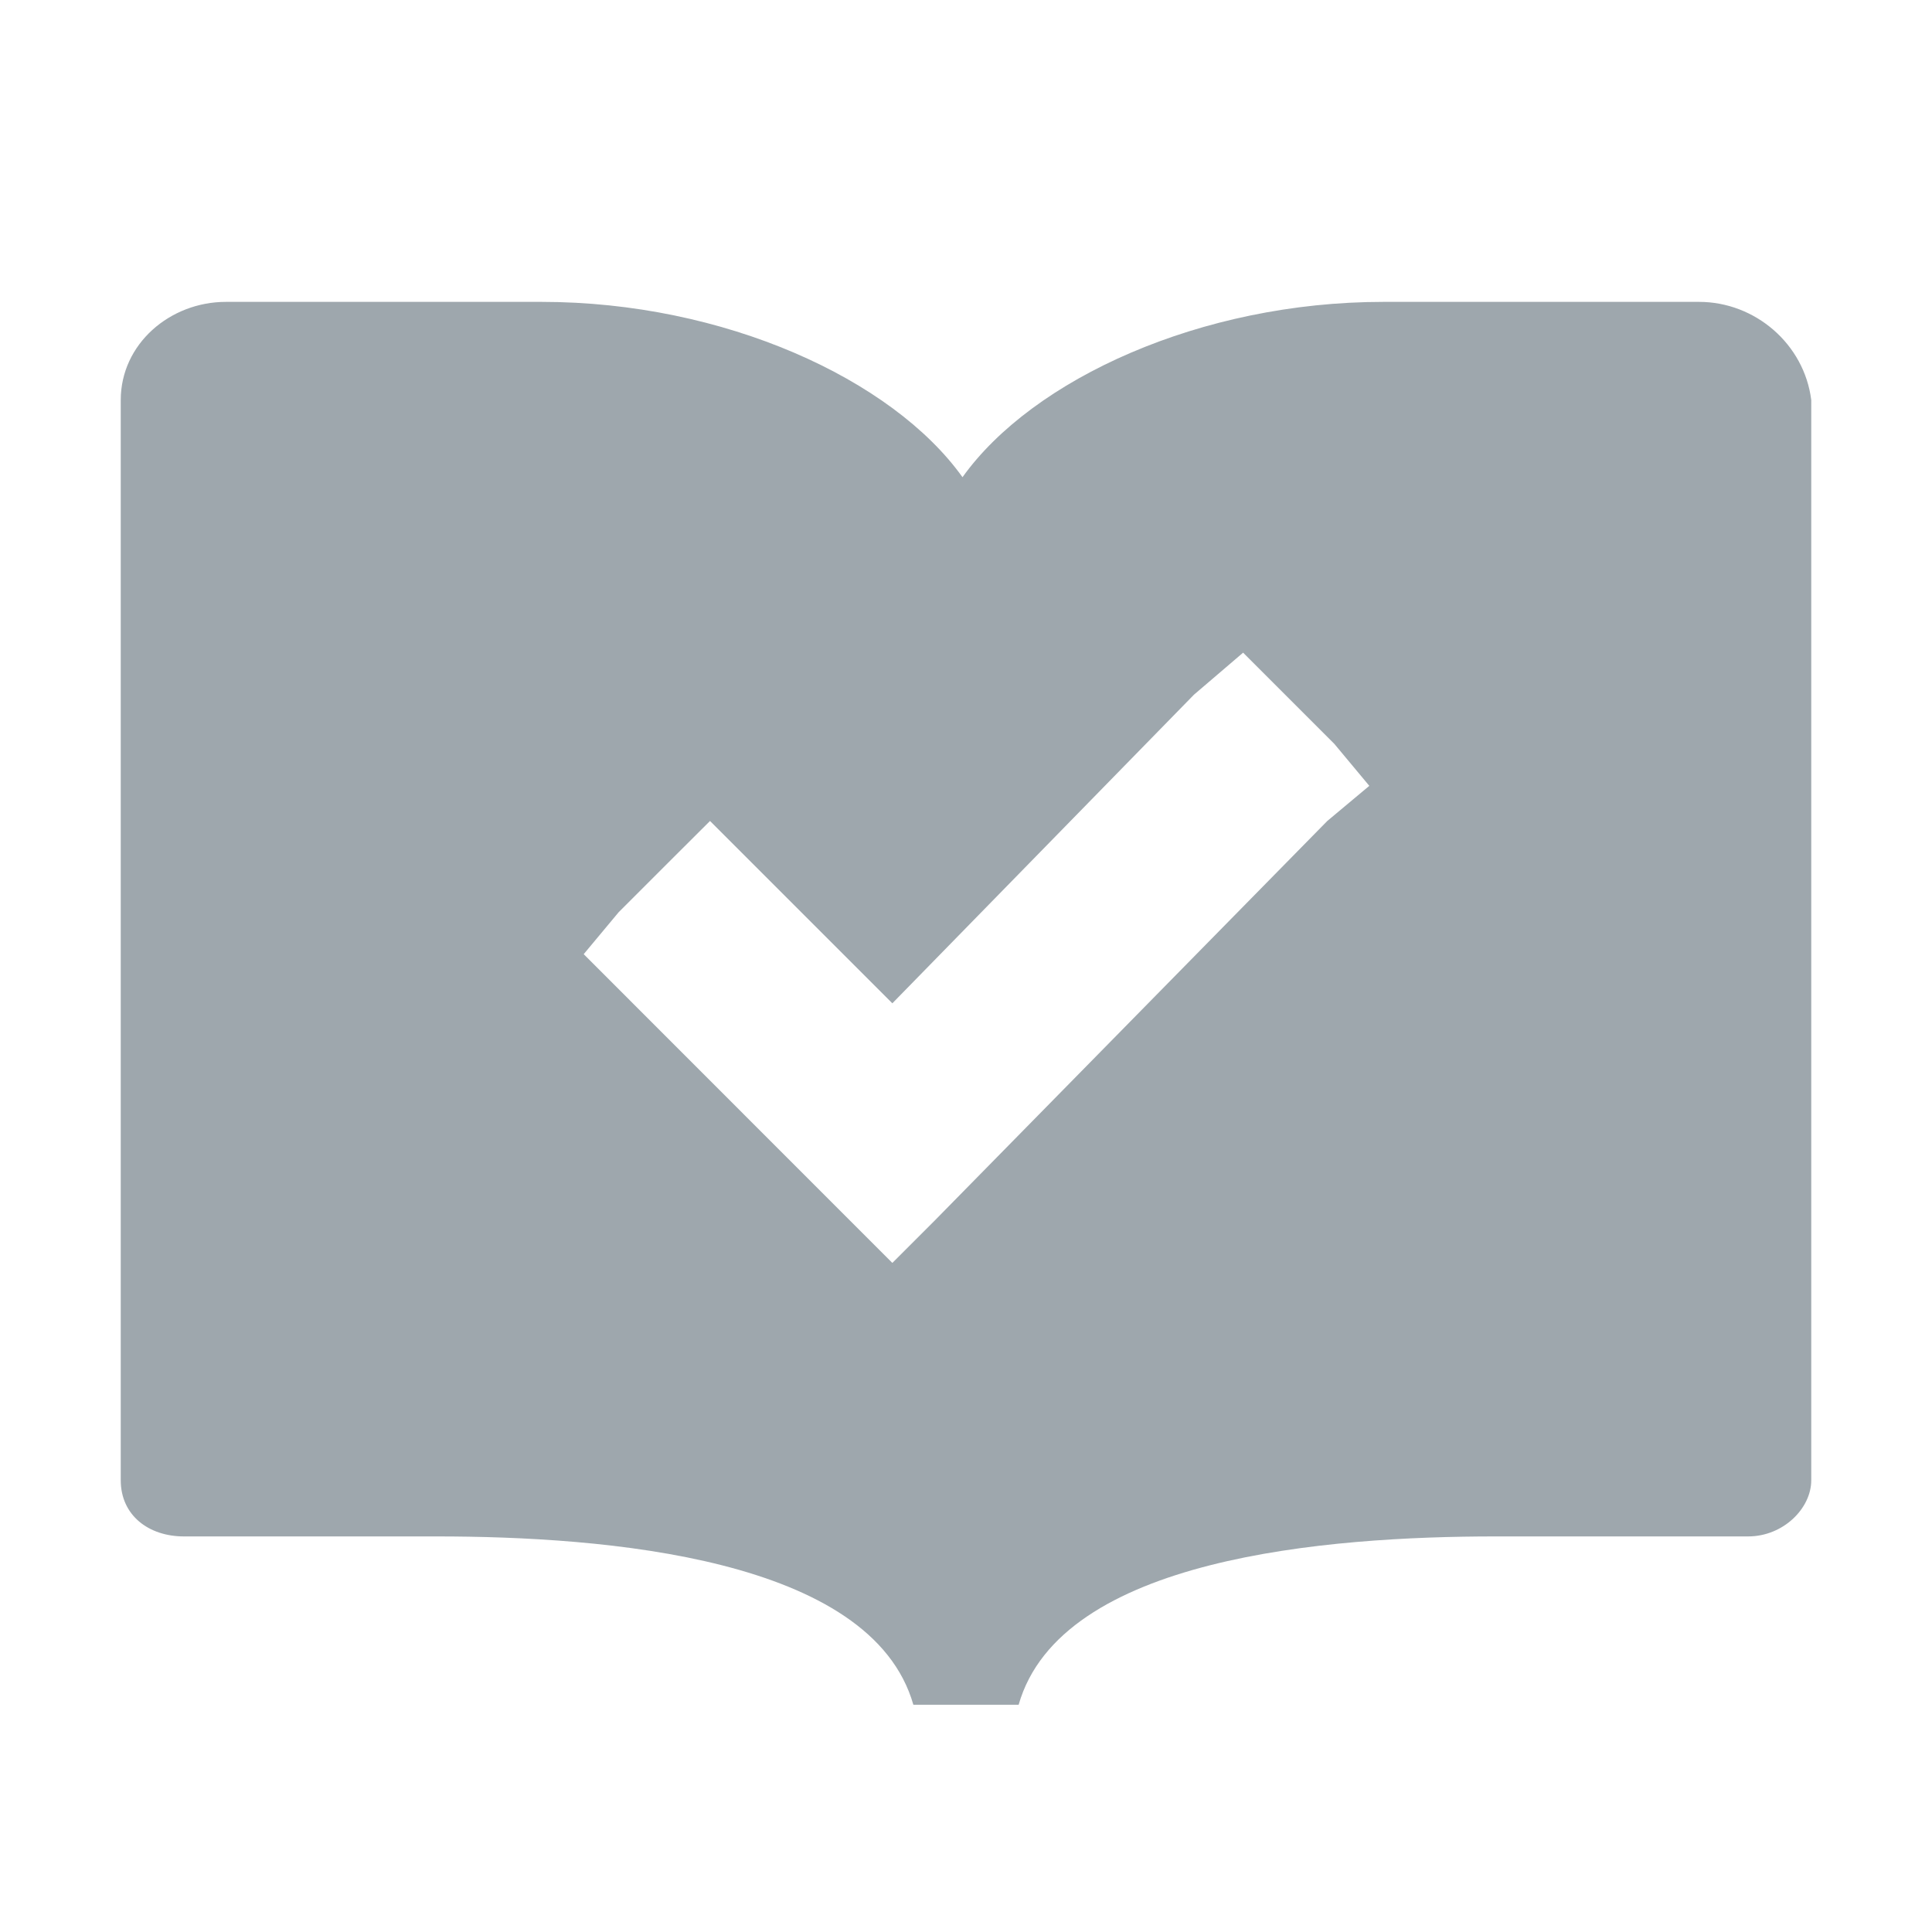 <svg xmlns="http://www.w3.org/2000/svg" xmlns:xlink="http://www.w3.org/1999/xlink" width="16px" height="16px" viewBox="0 0 16 16" version="1.1">
    <!-- Generator: Sketch 57.1 (83088) - https://sketch.com -->
    <title>Shape</title>
    <desc>Created with Sketch.</desc>
    <g id="Symbols" stroke="none" stroke-width="1" fill="none" fill-rule="evenodd">
        <g id="menu/icon/ridiselect/normal" fill="#9EA7AD" fill-rule="nonzero">
            <path d="M10.992,6.799 L7.739,10.11 L7.39,10.459 L7.041,10.11 L4.834,7.902 L5.124,7.554 L5.531,7.147 L5.88,6.799 L7.39,8.309 L9.888,5.753 L10.295,5.405 L10.643,5.753 L11.05,6.16 L11.34,6.508 L10.992,6.799 Z M11.456,2.5 C9.946,2.5 8.552,3.139 7.971,3.952 C7.39,3.139 5.996,2.5 4.485,2.5 L1.871,2.5 C1.407,2.5 1,2.849 1,3.313 L1,12.259 C1,12.55 1.232,12.724 1.523,12.724 C1.523,12.724 2.975,12.724 3.614,12.724 C5.008,12.724 7.216,12.898 7.564,14.118 L8.436,14.118 C8.784,12.898 10.992,12.724 12.386,12.724 C13.083,12.724 14.477,12.724 14.477,12.724 C14.768,12.724 15,12.492 15,12.259 L15,3.313 C14.942,2.849 14.535,2.5 14.071,2.5 L11.456,2.5 Z" id="Shape"/>
        </g>
    </g>
</svg>
